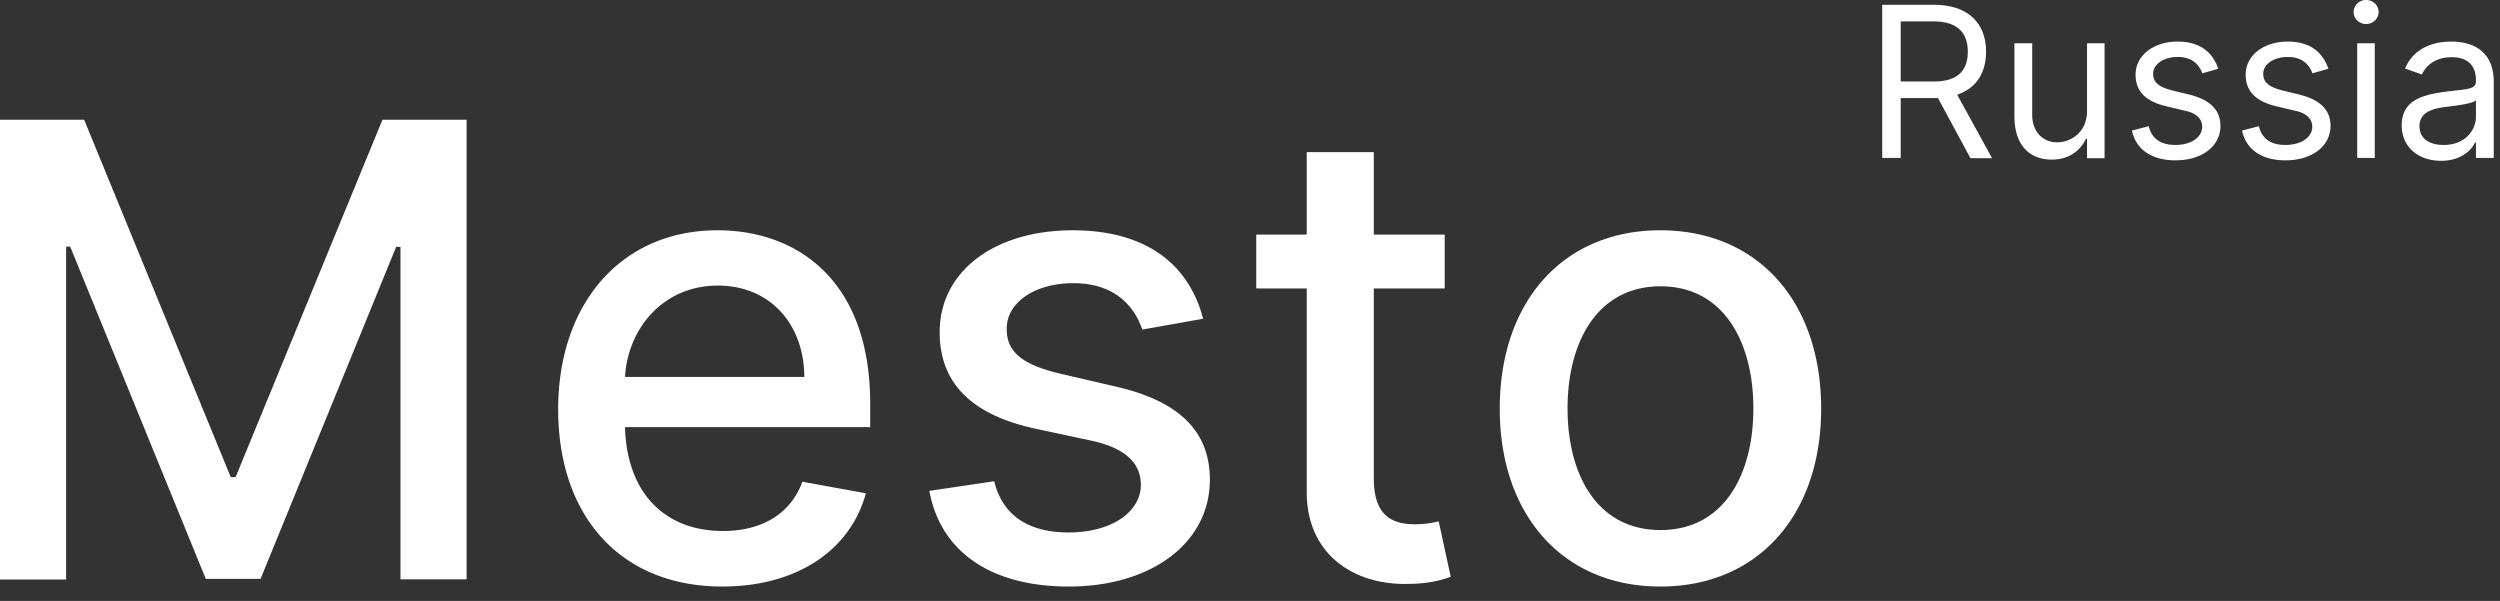 <svg width="104" height="25" fill="none" xmlns="http://www.w3.org/2000/svg"><rect width="100%" height="100%" fill="#333333" stroke="none"/><path d="M0 4.98v19.13h2.75V10.26h.17l5.64 13.82h2.28l5.64-13.81h.18V24.1h2.75V4.98h-3.5L9.8 19.85H9.6L3.5 4.98H0zM30.05 24.4c3.13 0 5.34-1.54 5.97-3.88l-2.64-.48c-.5 1.36-1.72 2.05-3.3 2.05-2.4 0-4-1.55-4.08-4.32h10.2v-.98c0-5.19-3.1-7.21-6.35-7.21-4 0-6.63 3.04-6.63 7.45 0 4.45 2.6 7.37 6.83 7.37zM26 15.68c.12-2.03 1.6-3.8 3.86-3.8 2.17 0 3.59 1.6 3.6 3.8H26zM50.05 13.26c-.58-2.23-2.33-3.68-5.43-3.68-3.24 0-5.53 1.7-5.53 4.24 0 2.04 1.23 3.4 3.92 4l2.43.52c1.38.31 2.02.93 2.02 1.83 0 1.1-1.18 1.98-3.01 1.98-1.68 0-2.75-.72-3.09-2.13l-2.7.4c.47 2.55 2.58 3.98 5.8 3.98 3.47 0 5.87-1.84 5.87-4.44 0-2.03-1.29-3.28-3.92-3.88l-2.28-.53c-1.58-.37-2.26-.9-2.25-1.87-.01-1.1 1.18-1.9 2.77-1.9 1.74 0 2.54.97 2.87 1.93l2.53-.45zM60.1 9.76h-2.95V6.33h-2.79v3.43h-2.1V12h2.1v8.47c0 2.61 1.98 3.87 4.19 3.82.88 0 1.48-.17 1.8-.3l-.5-2.3c-.18.04-.53.12-.98.12-.9 0-1.72-.3-1.72-1.91V12h2.95V9.76zM69.07 24.4c4.05 0 6.69-2.96 6.69-7.4 0-4.46-2.64-7.42-6.69-7.42-4.04 0-6.68 2.96-6.68 7.42 0 4.44 2.64 7.4 6.68 7.4zm.01-2.35c-2.64 0-3.87-2.3-3.87-5.06 0-2.75 1.23-5.08 3.87-5.08 2.63 0 3.86 2.33 3.86 5.08 0 2.76-1.23 5.06-3.86 5.06zM78.3 6.57h.77V4.08H80.62l1.35 2.5h.9l-1.45-2.64c.82-.28 1.2-.94 1.2-1.79 0-1.12-.68-1.95-2.17-1.95H78.3v6.37zm.77-3.18V.89h1.36c1.03 0 1.43.5 1.43 1.26 0 .77-.4 1.24-1.42 1.24h-1.37zM86.82 4.62c0 .9-.69 1.3-1.24 1.3-.6 0-1.04-.44-1.04-1.14V1.8h-.74v3.04c0 1.22.65 1.8 1.55 1.8.72 0 1.2-.38 1.42-.86h.05v.8h.73V1.8h-.73v2.83zM92.28 2.86c-.23-.67-.74-1.13-1.69-1.13-1 0-1.75.57-1.75 1.38 0 .66.39 1.1 1.27 1.31l.8.19c.47.1.7.34.7.67 0 .41-.43.75-1.12.75-.6 0-.98-.26-1.1-.78l-.7.18c.17.81.84 1.24 1.81 1.24 1.12 0 1.87-.6 1.87-1.43 0-.66-.42-1.08-1.27-1.3l-.7-.17c-.57-.14-.83-.33-.83-.7 0-.4.44-.7 1.02-.7.64 0 .9.35 1.03.68l.66-.19zM96.86 2.86c-.23-.67-.74-1.13-1.69-1.13-1 0-1.75.57-1.75 1.38 0 .66.39 1.1 1.27 1.31l.8.19c.47.1.7.34.7.67 0 .41-.43.75-1.12.75-.6 0-.98-.26-1.1-.78l-.7.18c.17.81.84 1.24 1.81 1.24 1.11 0 1.87-.6 1.87-1.43 0-.66-.42-1.08-1.27-1.3l-.7-.17c-.57-.14-.83-.33-.83-.7 0-.4.44-.7 1.02-.7.64 0 .9.35 1.03.68l.66-.19zM98.06 6.57h.73V1.8h-.73v4.78zM98.43 1c.29 0 .52-.23.52-.5 0-.28-.23-.5-.52-.5a.51.51 0 00-.52.5c0 .27.23.5.52.5zM101.55 6.69c.83 0 1.27-.45 1.41-.76h.04v.64h.74V3.42c0-1.51-1.16-1.69-1.77-1.69-.72 0-1.55.25-1.92 1.12l.7.25c.16-.35.54-.72 1.24-.72.68 0 1.01.36 1.01.97v.02c0 .36-.36.33-1.23.44-.89.12-1.86.31-1.86 1.4 0 .94.73 1.48 1.64 1.48zm.1-.66c-.58 0-1-.26-1-.78 0-.56.5-.73 1.08-.8.31-.04 1.15-.13 1.27-.28v.67c0 .6-.47 1.19-1.34 1.19z" fill="#fff"/></svg>